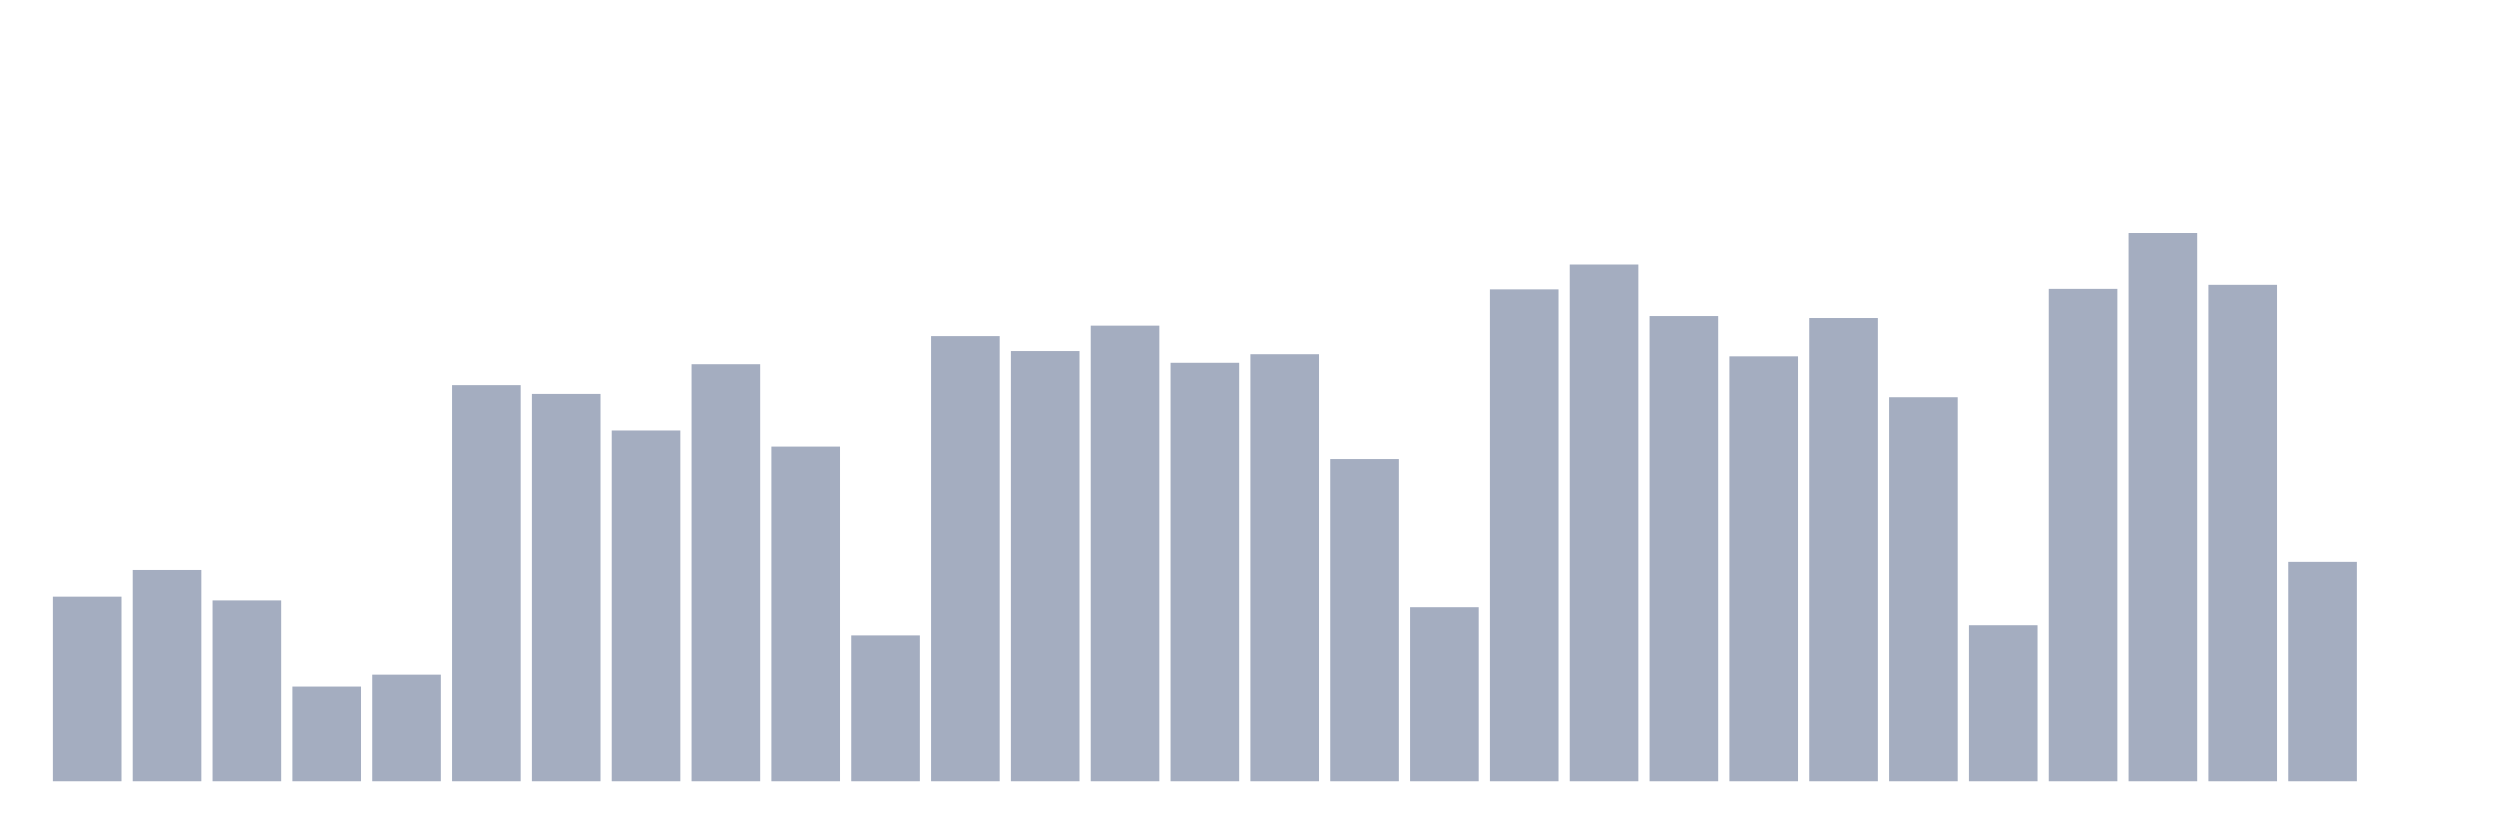<svg xmlns="http://www.w3.org/2000/svg" viewBox="0 0 480 160"><g transform="translate(10,10)"><rect class="bar" x="0.153" width="13.175" y="104.557" height="35.443" fill="rgb(164,173,192)"></rect><rect class="bar" x="15.482" width="13.175" y="99.434" height="40.566" fill="rgb(164,173,192)"></rect><rect class="bar" x="30.81" width="13.175" y="105.277" height="34.723" fill="rgb(164,173,192)"></rect><rect class="bar" x="46.138" width="13.175" y="121.818" height="18.182" fill="rgb(164,173,192)"></rect><rect class="bar" x="61.466" width="13.175" y="119.53" height="20.47" fill="rgb(164,173,192)"></rect><rect class="bar" x="76.794" width="13.175" y="63.946" height="76.054" fill="rgb(164,173,192)"></rect><rect class="bar" x="92.123" width="13.175" y="65.632" height="74.368" fill="rgb(164,173,192)"></rect><rect class="bar" x="107.451" width="13.175" y="72.652" height="67.348" fill="rgb(164,173,192)"></rect><rect class="bar" x="122.779" width="13.175" y="59.928" height="80.072" fill="rgb(164,173,192)"></rect><rect class="bar" x="138.107" width="13.175" y="75.744" height="64.256" fill="rgb(164,173,192)"></rect><rect class="bar" x="153.436" width="13.175" y="111.996" height="28.004" fill="rgb(164,173,192)"></rect><rect class="bar" x="168.764" width="13.175" y="54.532" height="85.468" fill="rgb(164,173,192)"></rect><rect class="bar" x="184.092" width="13.175" y="57.4" height="82.6" fill="rgb(164,173,192)"></rect><rect class="bar" x="199.42" width="13.175" y="52.523" height="87.477" fill="rgb(164,173,192)"></rect><rect class="bar" x="214.748" width="13.175" y="59.655" height="80.345" fill="rgb(164,173,192)"></rect><rect class="bar" x="230.077" width="13.175" y="58.008" height="81.992" fill="rgb(164,173,192)"></rect><rect class="bar" x="245.405" width="13.175" y="78.138" height="61.862" fill="rgb(164,173,192)"></rect><rect class="bar" x="260.733" width="13.175" y="106.583" height="33.417" fill="rgb(164,173,192)"></rect><rect class="bar" x="276.061" width="13.175" y="45.558" height="94.442" fill="rgb(164,173,192)"></rect><rect class="bar" x="291.39" width="13.175" y="40.786" height="99.214" fill="rgb(164,173,192)"></rect><rect class="bar" x="306.718" width="13.175" y="50.681" height="89.319" fill="rgb(164,173,192)"></rect><rect class="bar" x="322.046" width="13.175" y="58.416" height="81.584" fill="rgb(164,173,192)"></rect><rect class="bar" x="337.374" width="13.175" y="51.06" height="88.94" fill="rgb(164,173,192)"></rect><rect class="bar" x="352.702" width="13.175" y="66.268" height="73.732" fill="rgb(164,173,192)"></rect><rect class="bar" x="368.031" width="13.175" y="110.043" height="29.957" fill="rgb(164,173,192)"></rect><rect class="bar" x="383.359" width="13.175" y="45.463" height="94.537" fill="rgb(164,173,192)"></rect><rect class="bar" x="398.687" width="13.175" y="34.737" height="105.263" fill="rgb(164,173,192)"></rect><rect class="bar" x="414.015" width="13.175" y="44.687" height="95.313" fill="rgb(164,173,192)"></rect><rect class="bar" x="429.344" width="13.175" y="97.877" height="42.123" fill="rgb(164,173,192)"></rect><rect class="bar" x="444.672" width="13.175" y="140" height="0" fill="rgb(164,173,192)"></rect></g></svg>